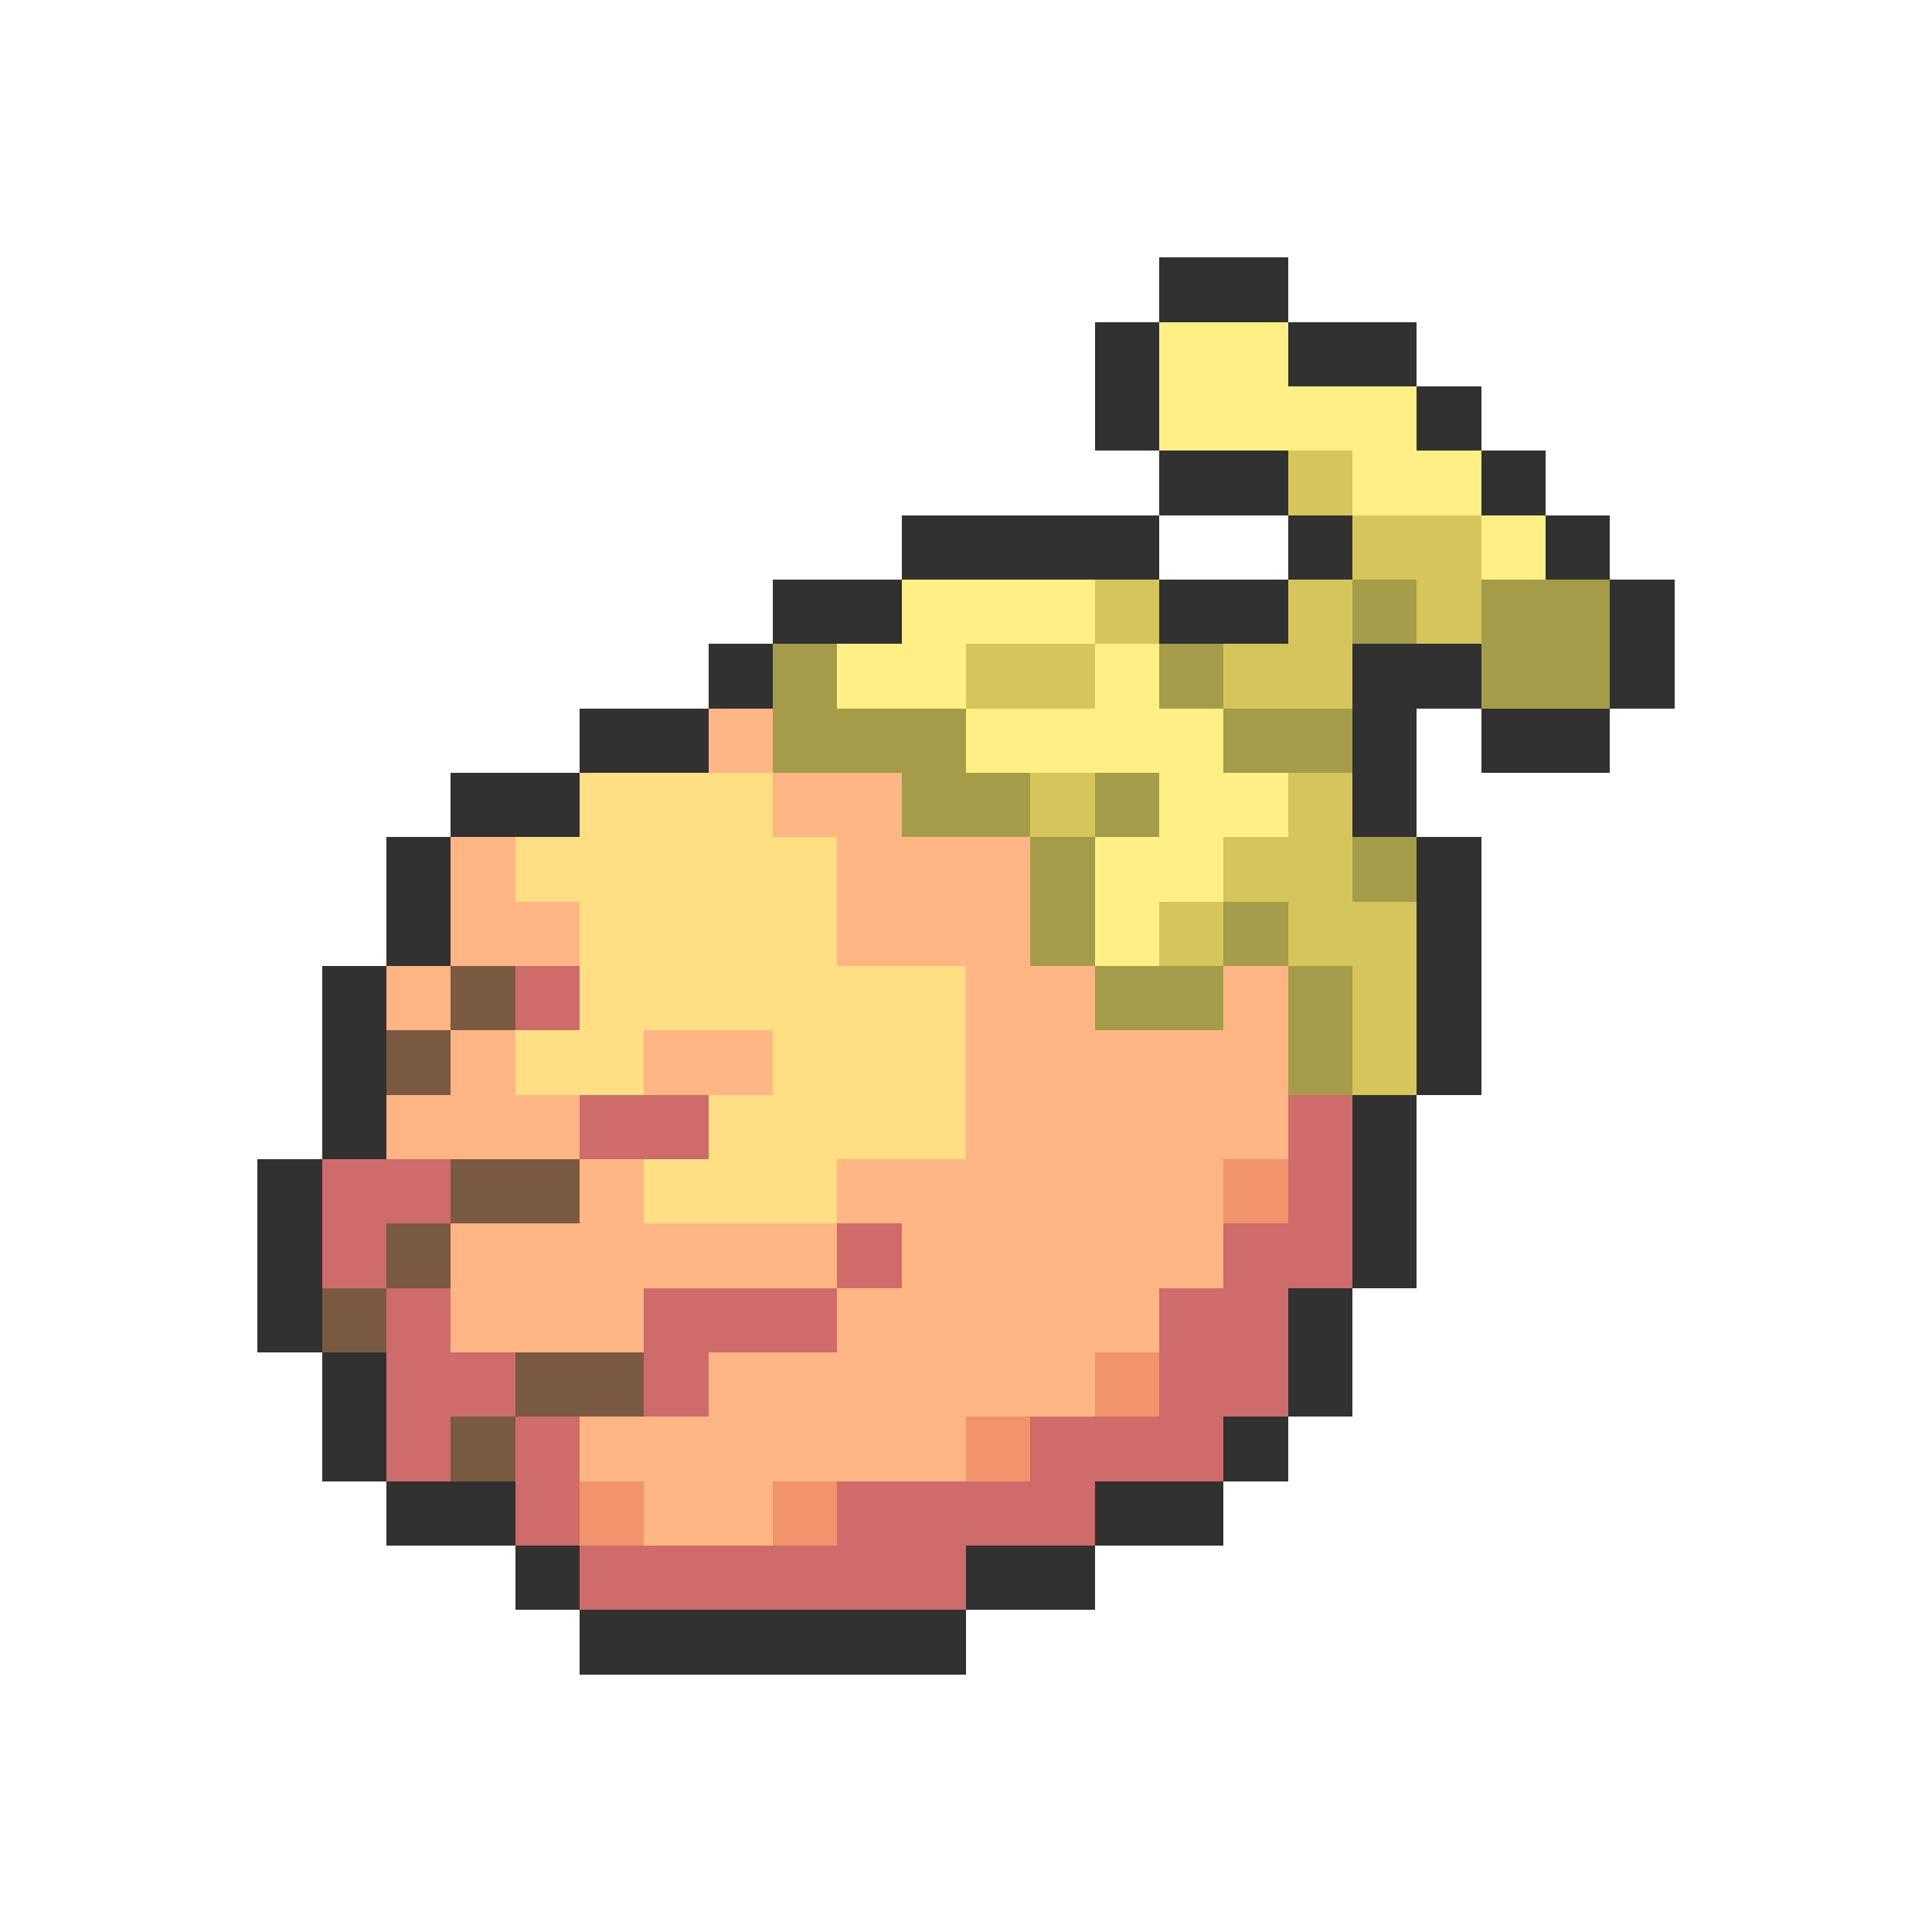 <svg xmlns="http://www.w3.org/2000/svg" viewBox="0 -0.5 30 30" shape-rendering="crispEdges">
<path stroke="#313131" d="M18 4h2M17 5h1M20 5h2M17 6h1M22 6h1M18 7h2M23 7h1M14 8h4M20 8h1M24 8h1M12 9h2M18 9h2M25 9h1M11 10h1M21 10h2M25 10h1M9 11h2M21 11h1M23 11h2M7 12h2M21 12h1M6 13h1M22 13h1M6 14h1M22 14h1M5 15h1M22 15h1M5 16h1M22 16h1M5 17h1M21 17h1M4 18h1M21 18h1M4 19h1M21 19h1M4 20h1M20 20h1M5 21h1M20 21h1M5 22h1M19 22h1M6 23h2M17 23h2M8 24h1M15 24h2M9 25h6" />
<path stroke="#ffef84" d="M18 5h2M18 6h4M21 7h2M23 8h1M14 9h3M13 10h2M17 10h1M15 11h4M18 12h2M17 13h2M17 14h1" />
<path stroke="#d6c55a" d="M20 7h1M21 8h2M17 9h1M20 9h1M22 9h1M15 10h2M19 10h2M16 12h1M20 12h1M19 13h2M18 14h1M20 14h2M21 15h1M21 16h1" />
<path stroke="#a59c4a" d="M21 9h1M23 9h2M12 10h1M18 10h1M23 10h2M12 11h3M19 11h2M14 12h2M17 12h1M16 13h1M21 13h1M16 14h1M19 14h1M17 15h2M20 15h1M20 16h1" />
<path stroke="#ffb584" d="M11 11h1M12 12h2M7 13h1M13 13h3M7 14h2M13 14h3M6 15h1M15 15h2M19 15h1M7 16h1M10 16h2M15 16h5M6 17h3M15 17h5M9 18h1M13 18h6M7 19h6M14 19h5M7 20h3M13 20h5M11 21h6M9 22h6M10 23h2" />
<path stroke="#ffde84" d="M9 12h3M8 13h5M9 14h4M9 15h6M8 16h2M12 16h3M11 17h4M10 18h3" />
<path stroke="#7b5a42" d="M7 15h1M6 16h1M7 18h2M6 19h1M5 20h1M8 21h2M7 22h1" />
<path stroke="#ce6b6b" d="M8 15h1M9 17h2M20 17h1M5 18h2M20 18h1M5 19h1M13 19h1M19 19h2M6 20h1M10 20h3M18 20h2M6 21h2M10 21h1M18 21h2M6 22h1M8 22h1M16 22h3M8 23h1M13 23h4M9 24h6" />
<path stroke="#ef946b" d="M19 18h1M17 21h1M15 22h1M9 23h1M12 23h1" />
</svg>